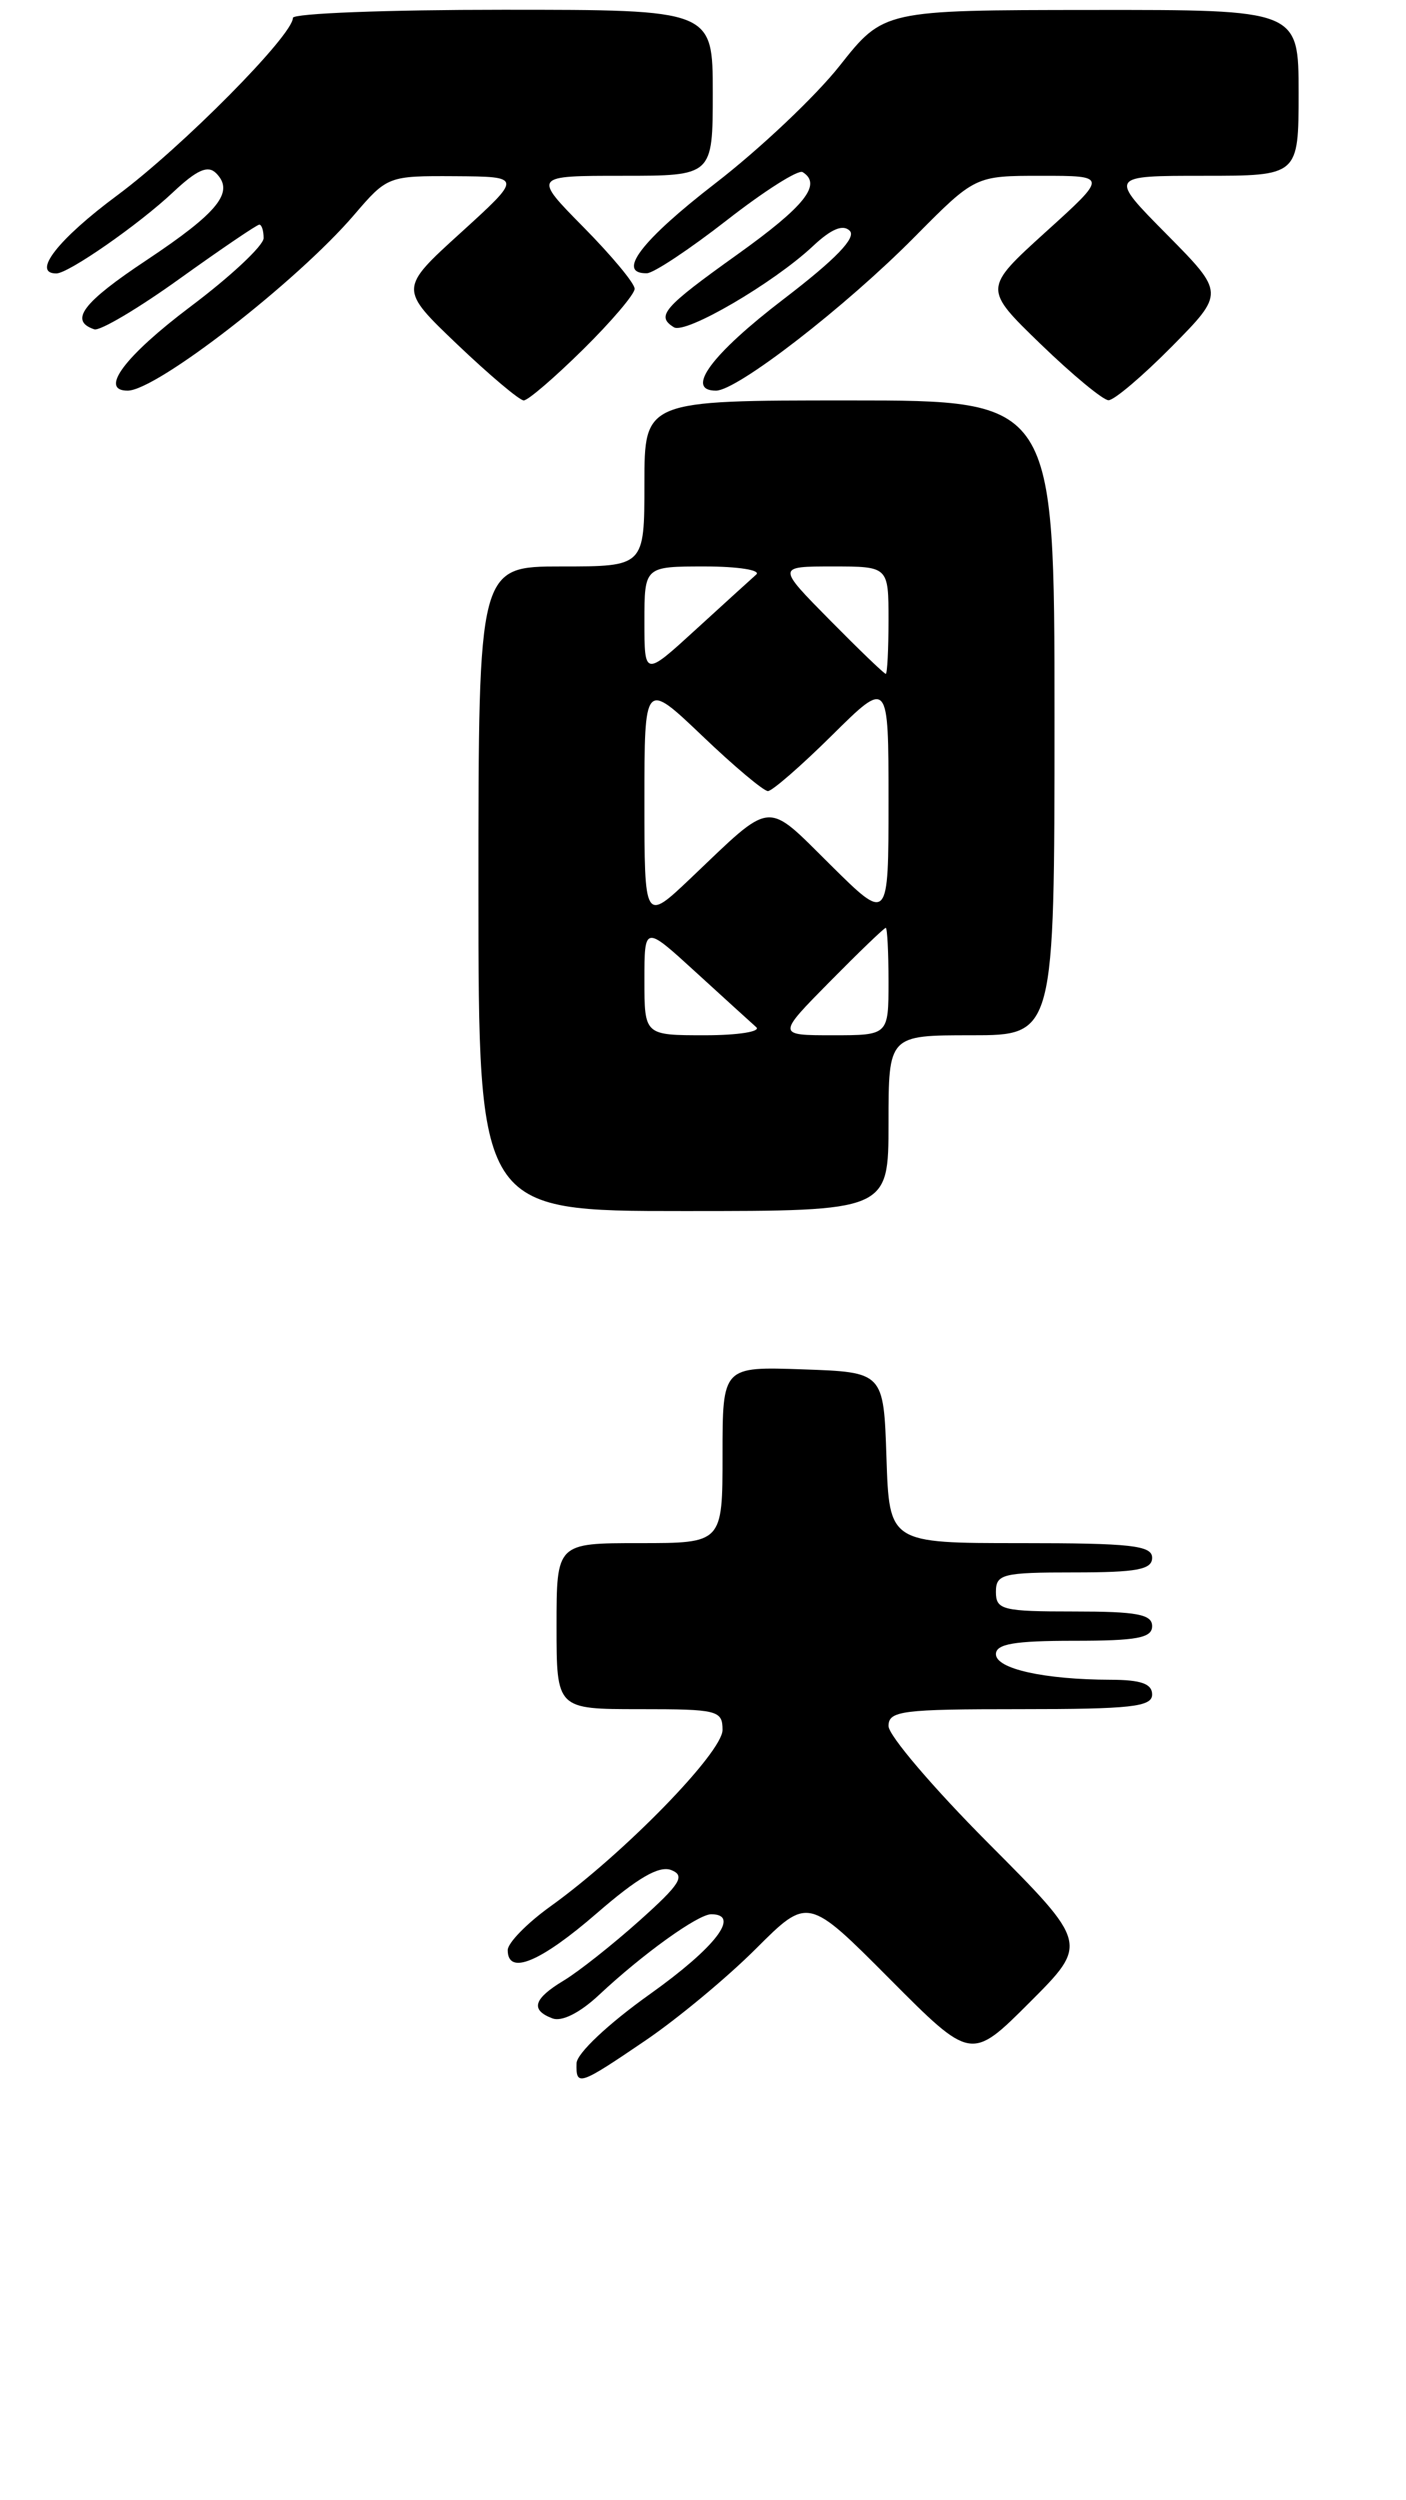 <?xml version="1.0" encoding="UTF-8" standalone="no"?>
<!DOCTYPE svg PUBLIC "-//W3C//DTD SVG 1.1//EN" "http://www.w3.org/Graphics/SVG/1.1/DTD/svg11.dtd" >
<svg xmlns="http://www.w3.org/2000/svg" xmlns:xlink="http://www.w3.org/1999/xlink" version="1.1" viewBox="0 0 144 256">
 <g >
 <path fill="currentColor"
d=" M 66.10 208.93 C 69.40 206.69 74.49 202.46 77.42 199.53 C 82.75 194.21 82.75 194.21 91.11 202.61 C 99.47 211.01 99.47 211.01 105.47 205.01 C 111.47 199.01 111.47 199.01 101.24 188.74 C 95.61 183.09 91.00 177.69 91.00 176.73 C 91.00 175.17 92.36 175.00 104.50 175.00 C 115.83 175.00 118.00 174.76 118.00 173.50 C 118.00 172.40 116.86 172.00 113.75 171.99 C 106.93 171.97 102.00 170.87 102.00 169.37 C 102.00 168.32 103.90 168.00 110.00 168.00 C 116.44 168.00 118.00 167.71 118.00 166.50 C 118.00 165.29 116.44 165.00 110.00 165.00 C 102.67 165.00 102.00 164.83 102.00 163.00 C 102.00 161.17 102.67 161.00 110.00 161.00 C 116.44 161.00 118.00 160.71 118.00 159.50 C 118.00 158.24 115.84 158.00 104.54 158.00 C 91.08 158.00 91.08 158.00 90.79 149.25 C 90.50 140.50 90.50 140.50 82.25 140.21 C 74.00 139.92 74.00 139.92 74.00 148.96 C 74.00 158.00 74.00 158.00 65.50 158.00 C 57.00 158.00 57.00 158.00 57.00 166.50 C 57.00 175.00 57.00 175.00 65.50 175.00 C 73.50 175.00 74.00 175.12 74.00 177.13 C 74.00 179.43 63.88 189.81 56.38 195.19 C 53.97 196.92 52.00 198.94 52.00 199.67 C 52.00 202.29 55.33 200.92 61.12 195.90 C 65.33 192.25 67.51 190.99 68.76 191.48 C 70.21 192.06 69.67 192.92 65.50 196.65 C 62.75 199.11 59.26 201.87 57.75 202.78 C 54.64 204.65 54.29 205.79 56.57 206.66 C 57.52 207.03 59.37 206.11 61.32 204.29 C 65.82 200.07 71.49 196.00 72.84 196.00 C 75.89 196.00 73.30 199.38 66.55 204.19 C 62.28 207.23 59.08 210.25 59.05 211.25 C 58.98 213.66 59.30 213.55 66.10 208.93 Z  M 91.00 115.00 C 91.00 106.00 91.00 106.00 99.50 106.00 C 108.00 106.00 108.00 106.00 108.00 73.50 C 108.00 41.00 108.00 41.00 87.00 41.00 C 66.00 41.00 66.00 41.00 66.00 49.50 C 66.00 58.00 66.00 58.00 57.50 58.00 C 49.00 58.00 49.00 58.00 49.00 91.00 C 49.00 124.00 49.00 124.00 70.00 124.00 C 91.00 124.00 91.00 124.00 91.00 115.00 Z  M 59.72 35.78 C 62.62 32.92 65.00 30.12 65.00 29.57 C 65.00 29.01 62.65 26.19 59.78 23.28 C 54.57 18.00 54.57 18.00 63.78 18.00 C 73.00 18.00 73.00 18.00 73.00 9.50 C 73.00 1.00 73.00 1.00 51.50 1.00 C 39.67 1.00 30.00 1.37 30.00 1.83 C 30.00 3.61 18.65 15.07 12.01 20.00 C 5.95 24.49 3.21 28.00 5.77 28.00 C 7.01 28.00 14.23 22.98 17.75 19.66 C 20.17 17.39 21.29 16.89 22.13 17.73 C 24.05 19.65 22.38 21.73 15.02 26.63 C 8.46 30.98 7.05 32.85 9.66 33.72 C 10.23 33.91 14.17 31.58 18.41 28.53 C 22.65 25.49 26.32 23.00 26.56 23.00 C 26.80 23.00 27.00 23.62 27.00 24.38 C 27.00 25.14 23.63 28.30 19.50 31.40 C 12.77 36.47 10.13 40.00 13.07 40.00 C 16.02 40.00 30.43 28.82 36.27 22.00 C 39.66 18.04 39.76 18.00 46.60 18.04 C 53.50 18.09 53.50 18.09 47.19 23.83 C 40.87 29.57 40.87 29.57 46.86 35.29 C 50.16 38.43 53.21 41.00 53.64 41.00 C 54.08 41.00 56.81 38.65 59.72 35.78 Z  M 120.00 35.50 C 125.43 30.00 125.43 30.00 119.50 24.00 C 113.56 18.00 113.56 18.00 123.28 18.00 C 133.00 18.00 133.00 18.00 133.00 9.50 C 133.00 1.00 133.00 1.00 111.75 1.02 C 90.50 1.04 90.50 1.04 86.00 6.73 C 83.53 9.86 77.79 15.28 73.25 18.78 C 65.69 24.62 63.08 28.03 66.25 27.98 C 66.94 27.97 70.63 25.52 74.45 22.54 C 78.27 19.56 81.75 17.35 82.20 17.62 C 84.22 18.87 82.45 21.10 75.50 26.07 C 67.93 31.48 67.16 32.36 69.02 33.51 C 70.21 34.25 79.23 28.98 83.26 25.20 C 85.13 23.44 86.34 22.94 87.03 23.63 C 87.73 24.33 85.57 26.56 80.29 30.60 C 72.87 36.27 70.11 40.00 73.33 40.00 C 75.50 40.00 86.59 31.42 93.68 24.25 C 99.87 18.00 99.87 18.00 106.66 18.00 C 113.46 18.00 113.46 18.00 107.08 23.77 C 100.71 29.55 100.71 29.55 106.60 35.25 C 109.85 38.39 112.97 40.97 113.53 40.98 C 114.10 40.99 117.01 38.52 120.00 35.50 Z  M 66.00 100.36 C 66.00 94.73 66.00 94.73 71.25 99.53 C 74.14 102.17 76.93 104.71 77.45 105.17 C 77.97 105.62 75.61 106.00 72.20 106.00 C 66.00 106.00 66.00 106.00 66.00 100.36 Z  M 85.00 100.50 C 87.99 97.47 90.56 95.00 90.72 95.00 C 90.87 95.00 91.00 97.47 91.00 100.50 C 91.00 106.00 91.00 106.00 85.28 106.00 C 79.57 106.00 79.57 106.00 85.00 100.50 Z  M 66.00 82.06 C 66.00 69.70 66.00 69.70 71.93 75.35 C 75.18 78.46 78.21 81.00 78.65 81.00 C 79.08 81.00 82.04 78.43 85.22 75.28 C 91.00 69.56 91.00 69.56 91.00 82.00 C 91.00 94.44 91.00 94.44 85.05 88.55 C 78.33 81.90 79.25 81.82 70.75 89.91 C 66.00 94.42 66.00 94.42 66.00 82.06 Z  M 66.00 63.64 C 66.00 58.00 66.00 58.00 72.20 58.00 C 75.61 58.00 77.97 58.38 77.45 58.83 C 76.93 59.29 74.14 61.83 71.25 64.47 C 66.00 69.27 66.00 69.27 66.00 63.64 Z  M 85.00 63.50 C 79.57 58.00 79.57 58.00 85.28 58.00 C 91.00 58.00 91.00 58.00 91.00 63.50 C 91.00 66.53 90.87 69.00 90.72 69.00 C 90.56 69.00 87.99 66.53 85.00 63.50 Z "/>
</g>
</svg>